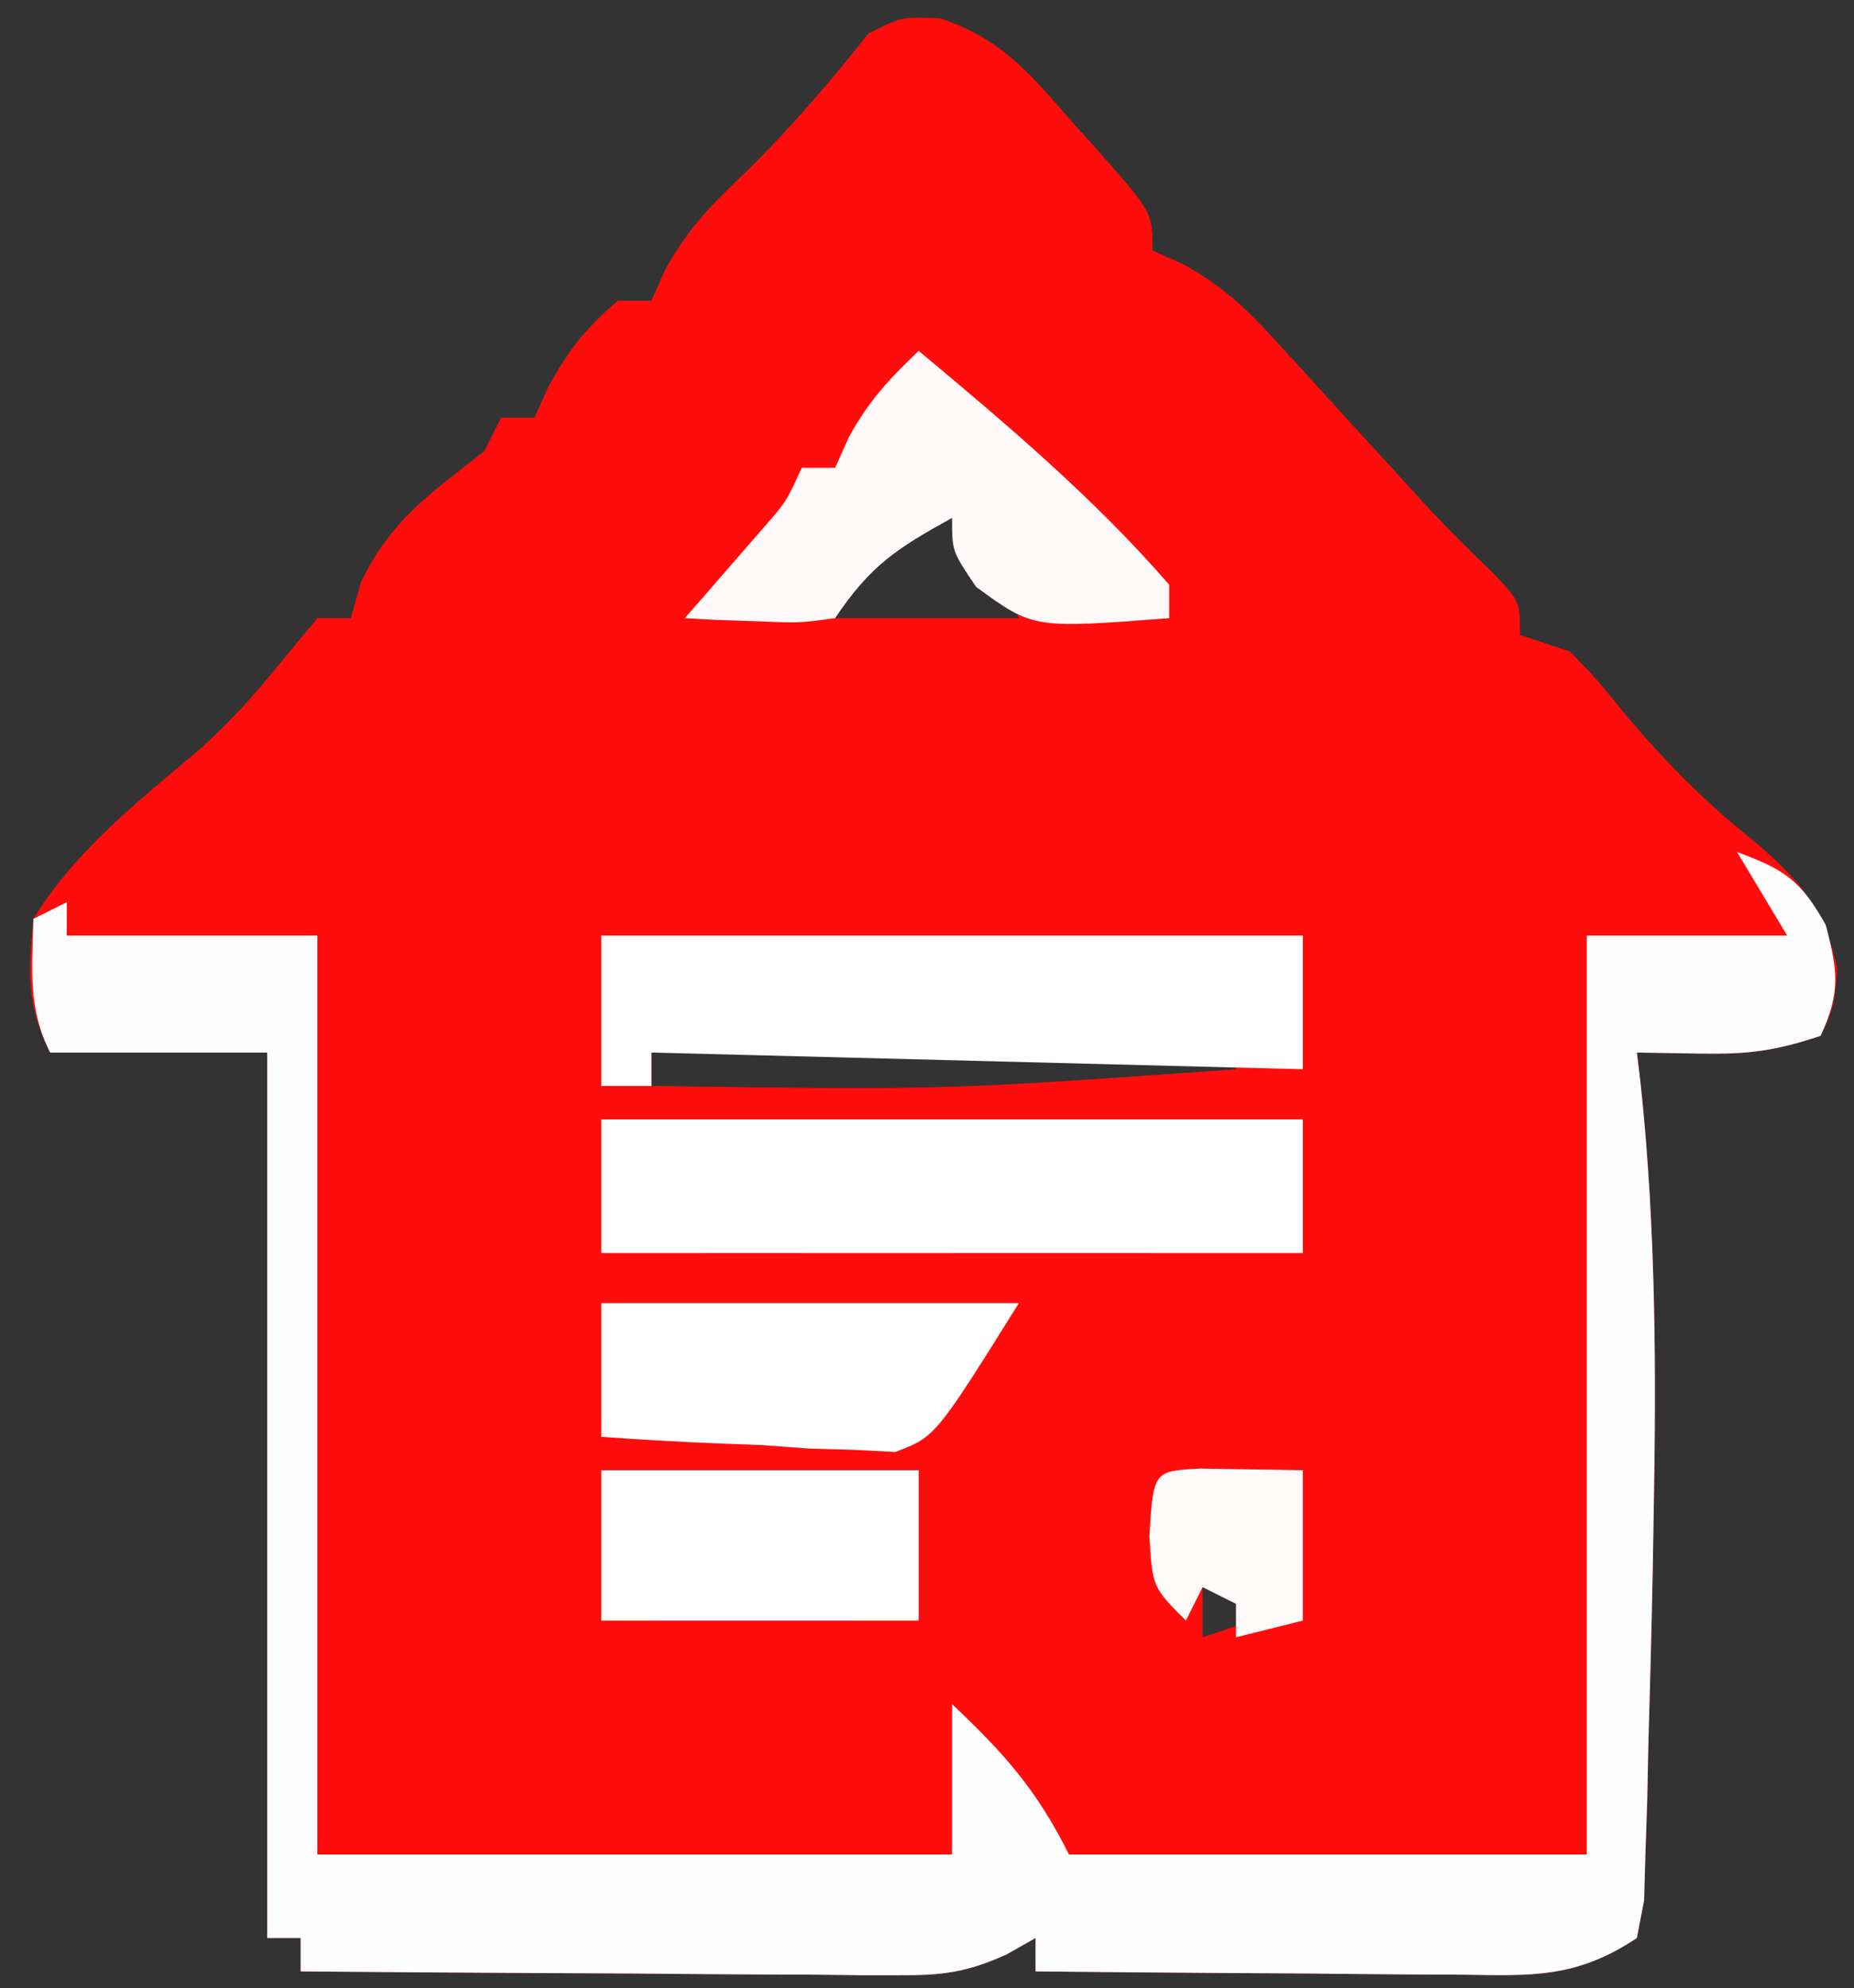 <?xml version="1.0" encoding="UTF-8"?>
<svg version="1.1" xmlns="http://www.w3.org/2000/svg" width="111" height="119">
<rect width="100%" height="100%" fill="#333333" stroke="none"/>
<path d="M0 0 C3.753 1.251 5.427 3.386 8.02 6.34 C8.474 6.843 8.928 7.347 9.396 7.865 C12.707 11.614 12.707 11.614 12.707 13.902 C13.299 14.164 13.89 14.425 14.5 14.694 C16.838 15.974 18.23 17.275 20.02 19.238 C20.62 19.891 21.221 20.543 21.84 21.215 C22.456 21.895 23.072 22.576 23.707 23.277 C24.936 24.619 26.165 25.96 27.395 27.301 C28.253 28.244 28.253 28.244 29.129 29.206 C30.423 30.598 31.777 31.934 33.145 33.254 C34.707 34.902 34.707 34.902 34.707 36.902 C36.192 37.397 36.192 37.397 37.707 37.902 C39.285 39.539 39.285 39.539 40.957 41.59 C43.315 44.393 45.662 46.799 48.52 49.09 C51.332 51.422 52.93 53.21 53.707 56.902 C53.52 59.152 53.52 59.152 52.707 60.902 C49.956 61.819 48.348 62.011 45.52 61.965 C44.261 61.944 43.003 61.924 41.707 61.902 C41.779 62.499 41.851 63.096 41.926 63.711 C42.86 72.445 42.872 81.133 42.707 89.902 C42.68 91.476 42.68 91.476 42.653 93.081 C42.586 96.501 42.494 99.92 42.395 103.34 C42.372 104.449 42.35 105.557 42.327 106.7 C42.291 107.735 42.255 108.77 42.219 109.836 C42.179 111.229 42.179 111.229 42.139 112.65 C41.997 113.393 41.854 114.137 41.707 114.902 C38.064 117.331 35.4 117.159 31.195 117.098 C30.467 117.095 29.739 117.092 28.989 117.089 C26.665 117.078 24.343 117.053 22.02 117.027 C20.443 117.017 18.867 117.008 17.291 117 C13.43 116.978 9.568 116.943 5.707 116.902 C5.707 116.242 5.707 115.582 5.707 114.902 C5.132 115.228 4.557 115.553 3.965 115.888 C1.594 116.953 0.155 117.146 -2.419 117.129 C-3.219 117.129 -4.02 117.129 -4.845 117.129 C-5.699 117.119 -6.553 117.108 -7.434 117.098 C-8.316 117.095 -9.198 117.092 -10.107 117.089 C-12.919 117.078 -15.731 117.053 -18.543 117.027 C-20.452 117.017 -22.361 117.008 -24.27 117 C-28.944 116.978 -33.618 116.943 -38.293 116.902 C-38.293 116.242 -38.293 115.582 -38.293 114.902 C-38.953 114.902 -39.613 114.902 -40.293 114.902 C-40.293 97.412 -40.293 79.922 -40.293 61.902 C-44.583 61.902 -48.873 61.902 -53.293 61.902 C-54.72 59.049 -54.603 57.068 -54.293 53.902 C-51.719 49.72 -47.964 46.831 -44.258 43.684 C-42.445 42.04 -40.938 40.377 -39.418 38.465 C-38.717 37.619 -38.015 36.774 -37.293 35.902 C-36.633 35.902 -35.973 35.902 -35.293 35.902 C-35.087 35.18 -34.88 34.459 -34.668 33.715 C-32.842 29.979 -30.55 28.466 -27.293 25.902 C-26.963 25.242 -26.633 24.582 -26.293 23.902 C-25.633 23.902 -24.973 23.902 -24.293 23.902 C-24.025 23.304 -23.757 22.706 -23.48 22.09 C-22.294 19.904 -21.197 18.489 -19.293 16.902 C-18.633 16.902 -17.973 16.902 -17.293 16.902 C-17.033 16.313 -16.772 15.724 -16.504 15.117 C-15.219 12.767 -13.858 11.299 -11.918 9.465 C-9.126 6.766 -6.71 3.946 -4.293 0.902 C-2.293 -0.098 -2.293 -0.098 0 0 Z M-2.293 29.902 C-5.027 32.536 -5.027 32.536 -6.293 35.902 C-2.663 35.902 0.967 35.902 4.707 35.902 C3.705 32.896 3.107 31.841 0.707 29.902 C-0.283 29.902 -1.273 29.902 -2.293 29.902 Z M-17.293 61.902 C-17.293 62.562 -17.293 63.222 -17.293 63.902 C0.238 64.151 0.238 64.151 17.707 62.902 C17.707 62.572 17.707 62.242 17.707 61.902 C6.157 61.902 -5.393 61.902 -17.293 61.902 Z M-14.293 72.902 C-14.293 73.232 -14.293 73.562 -14.293 73.902 C-12.313 73.902 -10.333 73.902 -8.293 73.902 C-8.293 73.572 -8.293 73.242 -8.293 72.902 C-10.273 72.902 -12.253 72.902 -14.293 72.902 Z M0.707 72.902 C0.707 73.232 0.707 73.562 0.707 73.902 C4.667 73.902 8.627 73.902 12.707 73.902 C12.707 73.572 12.707 73.242 12.707 72.902 C8.747 72.902 4.787 72.902 0.707 72.902 Z M13.707 72.902 C17.707 73.902 17.707 73.902 17.707 73.902 Z M-17.293 83.902 C-17.293 84.232 -17.293 84.562 -17.293 84.902 C-12.673 84.902 -8.053 84.902 -3.293 84.902 C-3.293 84.572 -3.293 84.242 -3.293 83.902 C-7.913 83.902 -12.533 83.902 -17.293 83.902 Z M15.707 93.902 C15.707 94.892 15.707 95.882 15.707 96.902 C16.697 96.572 17.687 96.242 18.707 95.902 C18.377 95.242 18.047 94.582 17.707 93.902 C17.047 93.902 16.387 93.902 15.707 93.902 Z M-17.293 94.902 C-17.293 95.232 -17.293 95.562 -17.293 95.902 C-13.333 95.902 -9.373 95.902 -5.293 95.902 C-5.293 95.572 -5.293 95.242 -5.293 94.902 C-9.253 94.902 -13.213 94.902 -17.293 94.902 Z " fill="#FF0D0D" transform="translate(56.293,1.098)"/>
<path d="M0 0 C2.822 1.035 3.834 1.699 5.312 4.375 C6.034 7.131 6.195 8.426 5 11 C2.249 11.917 0.641 12.109 -2.188 12.062 C-4.075 12.032 -4.075 12.032 -6 12 C-5.892 12.895 -5.892 12.895 -5.781 13.809 C-4.847 22.543 -4.835 31.231 -5 40 C-5.027 41.573 -5.027 41.573 -5.054 43.178 C-5.121 46.599 -5.213 50.018 -5.312 53.438 C-5.335 54.546 -5.357 55.655 -5.38 56.797 C-5.416 57.832 -5.452 58.867 -5.488 59.934 C-5.514 60.862 -5.541 61.791 -5.568 62.748 C-5.71 63.491 -5.853 64.234 -6 65 C-9.643 67.429 -12.307 67.257 -16.512 67.195 C-17.24 67.192 -17.968 67.19 -18.718 67.187 C-21.042 67.176 -23.364 67.15 -25.688 67.125 C-27.264 67.115 -28.84 67.106 -30.416 67.098 C-34.277 67.076 -38.139 67.041 -42 67 C-42 66.34 -42 65.68 -42 65 C-42.575 65.325 -43.15 65.651 -43.742 65.986 C-46.113 67.051 -47.552 67.243 -50.126 67.227 C-50.927 67.227 -51.727 67.227 -52.552 67.227 C-53.406 67.216 -54.26 67.206 -55.141 67.195 C-56.023 67.192 -56.905 67.19 -57.814 67.187 C-60.626 67.176 -63.438 67.15 -66.25 67.125 C-68.159 67.115 -70.068 67.106 -71.977 67.098 C-76.651 67.076 -81.326 67.041 -86 67 C-86 66.34 -86 65.68 -86 65 C-86.66 65 -87.32 65 -88 65 C-88 47.51 -88 30.02 -88 12 C-92.29 12 -96.58 12 -101 12 C-102.354 9.291 -102.065 6.991 -102 4 C-101.34 3.67 -100.68 3.34 -100 3 C-100 3.66 -100 4.32 -100 5 C-95.05 5 -90.1 5 -85 5 C-85 23.15 -85 41.3 -85 60 C-72.46 60 -59.92 60 -47 60 C-47 57.03 -47 54.06 -47 51 C-43.874 53.962 -41.952 56.096 -40 60 C-29.77 60 -19.54 60 -9 60 C-9 41.85 -9 23.7 -9 5 C-5.04 5 -1.08 5 3 5 C2.01 3.35 1.02 1.7 0 0 Z " fill="#FFFEFE" transform="translate(104,51)"/>
<path d="M0 0 C13.86 0 27.72 0 42 0 C42 2.64 42 5.28 42 8 C28.14 8 14.28 8 0 8 C0 5.36 0 2.72 0 0 Z " fill="#FFFFFF" transform="translate(36,67)"/>
<path d="M0 0 C13.86 0 27.72 0 42 0 C42 2.64 42 5.28 42 8 C22.695 7.505 22.695 7.505 3 7 C3 7.66 3 8.32 3 9 C2.01 9 1.02 9 0 9 C0 6.03 0 3.06 0 0 Z " fill="#FFFFFF" transform="translate(36,56)"/>
<path d="M0 0 C5.243 4.369 10.519 8.833 15 14 C15 14.66 15 15.32 15 16 C6.856 16.626 6.856 16.626 3.438 14.125 C2 12 2 12 2 10 C-1.265 11.804 -2.889 12.834 -5 16 C-7.164 16.293 -7.164 16.293 -9.625 16.188 C-10.851 16.147 -10.851 16.147 -12.102 16.105 C-12.728 16.071 -13.355 16.036 -14 16 C-13.578 15.518 -13.157 15.036 -12.723 14.539 C-12.175 13.907 -11.627 13.276 -11.062 12.625 C-10.517 11.999 -9.972 11.372 -9.41 10.727 C-7.93 9.044 -7.93 9.044 -7 7 C-6.34 7 -5.68 7 -5 7 C-4.732 6.402 -4.464 5.804 -4.188 5.188 C-3.009 3.017 -1.769 1.692 0 0 Z " fill="#FFF9F9" transform="translate(55,21)"/>
<path d="M0 0 C8.25 0 16.5 0 25 0 C20 8 20 8 17.596 8.908 C16.785 8.866 15.973 8.824 15.137 8.781 C14.25 8.755 13.364 8.73 12.451 8.703 C11.539 8.636 10.627 8.569 9.688 8.5 C8.756 8.464 7.825 8.428 6.865 8.391 C4.573 8.297 2.288 8.165 0 8 C0 5.36 0 2.72 0 0 Z " fill="#FFFFFF" transform="translate(36,78)"/>
<path d="M0 0 C6.27 0 12.54 0 19 0 C19 2.97 19 5.94 19 9 C12.73 9 6.46 9 0 9 C0 6.03 0 3.06 0 0 Z " fill="#FFFFFF" transform="translate(36,88)"/>
<path d="M0 0 C2.051 0.033 4.102 0.065 6.152 0.098 C6.152 3.068 6.152 6.038 6.152 9.098 C4.832 9.428 3.512 9.758 2.152 10.098 C2.152 9.438 2.152 8.778 2.152 8.098 C1.492 7.768 0.832 7.438 0.152 7.098 C-0.178 7.758 -0.508 8.418 -0.848 9.098 C-2.848 7.098 -2.848 7.098 -3.035 4.035 C-2.787 0.147 -2.787 0.147 0 0 Z " fill="#FFFBFB" transform="translate(71.848,87.902)"/>
</svg>
